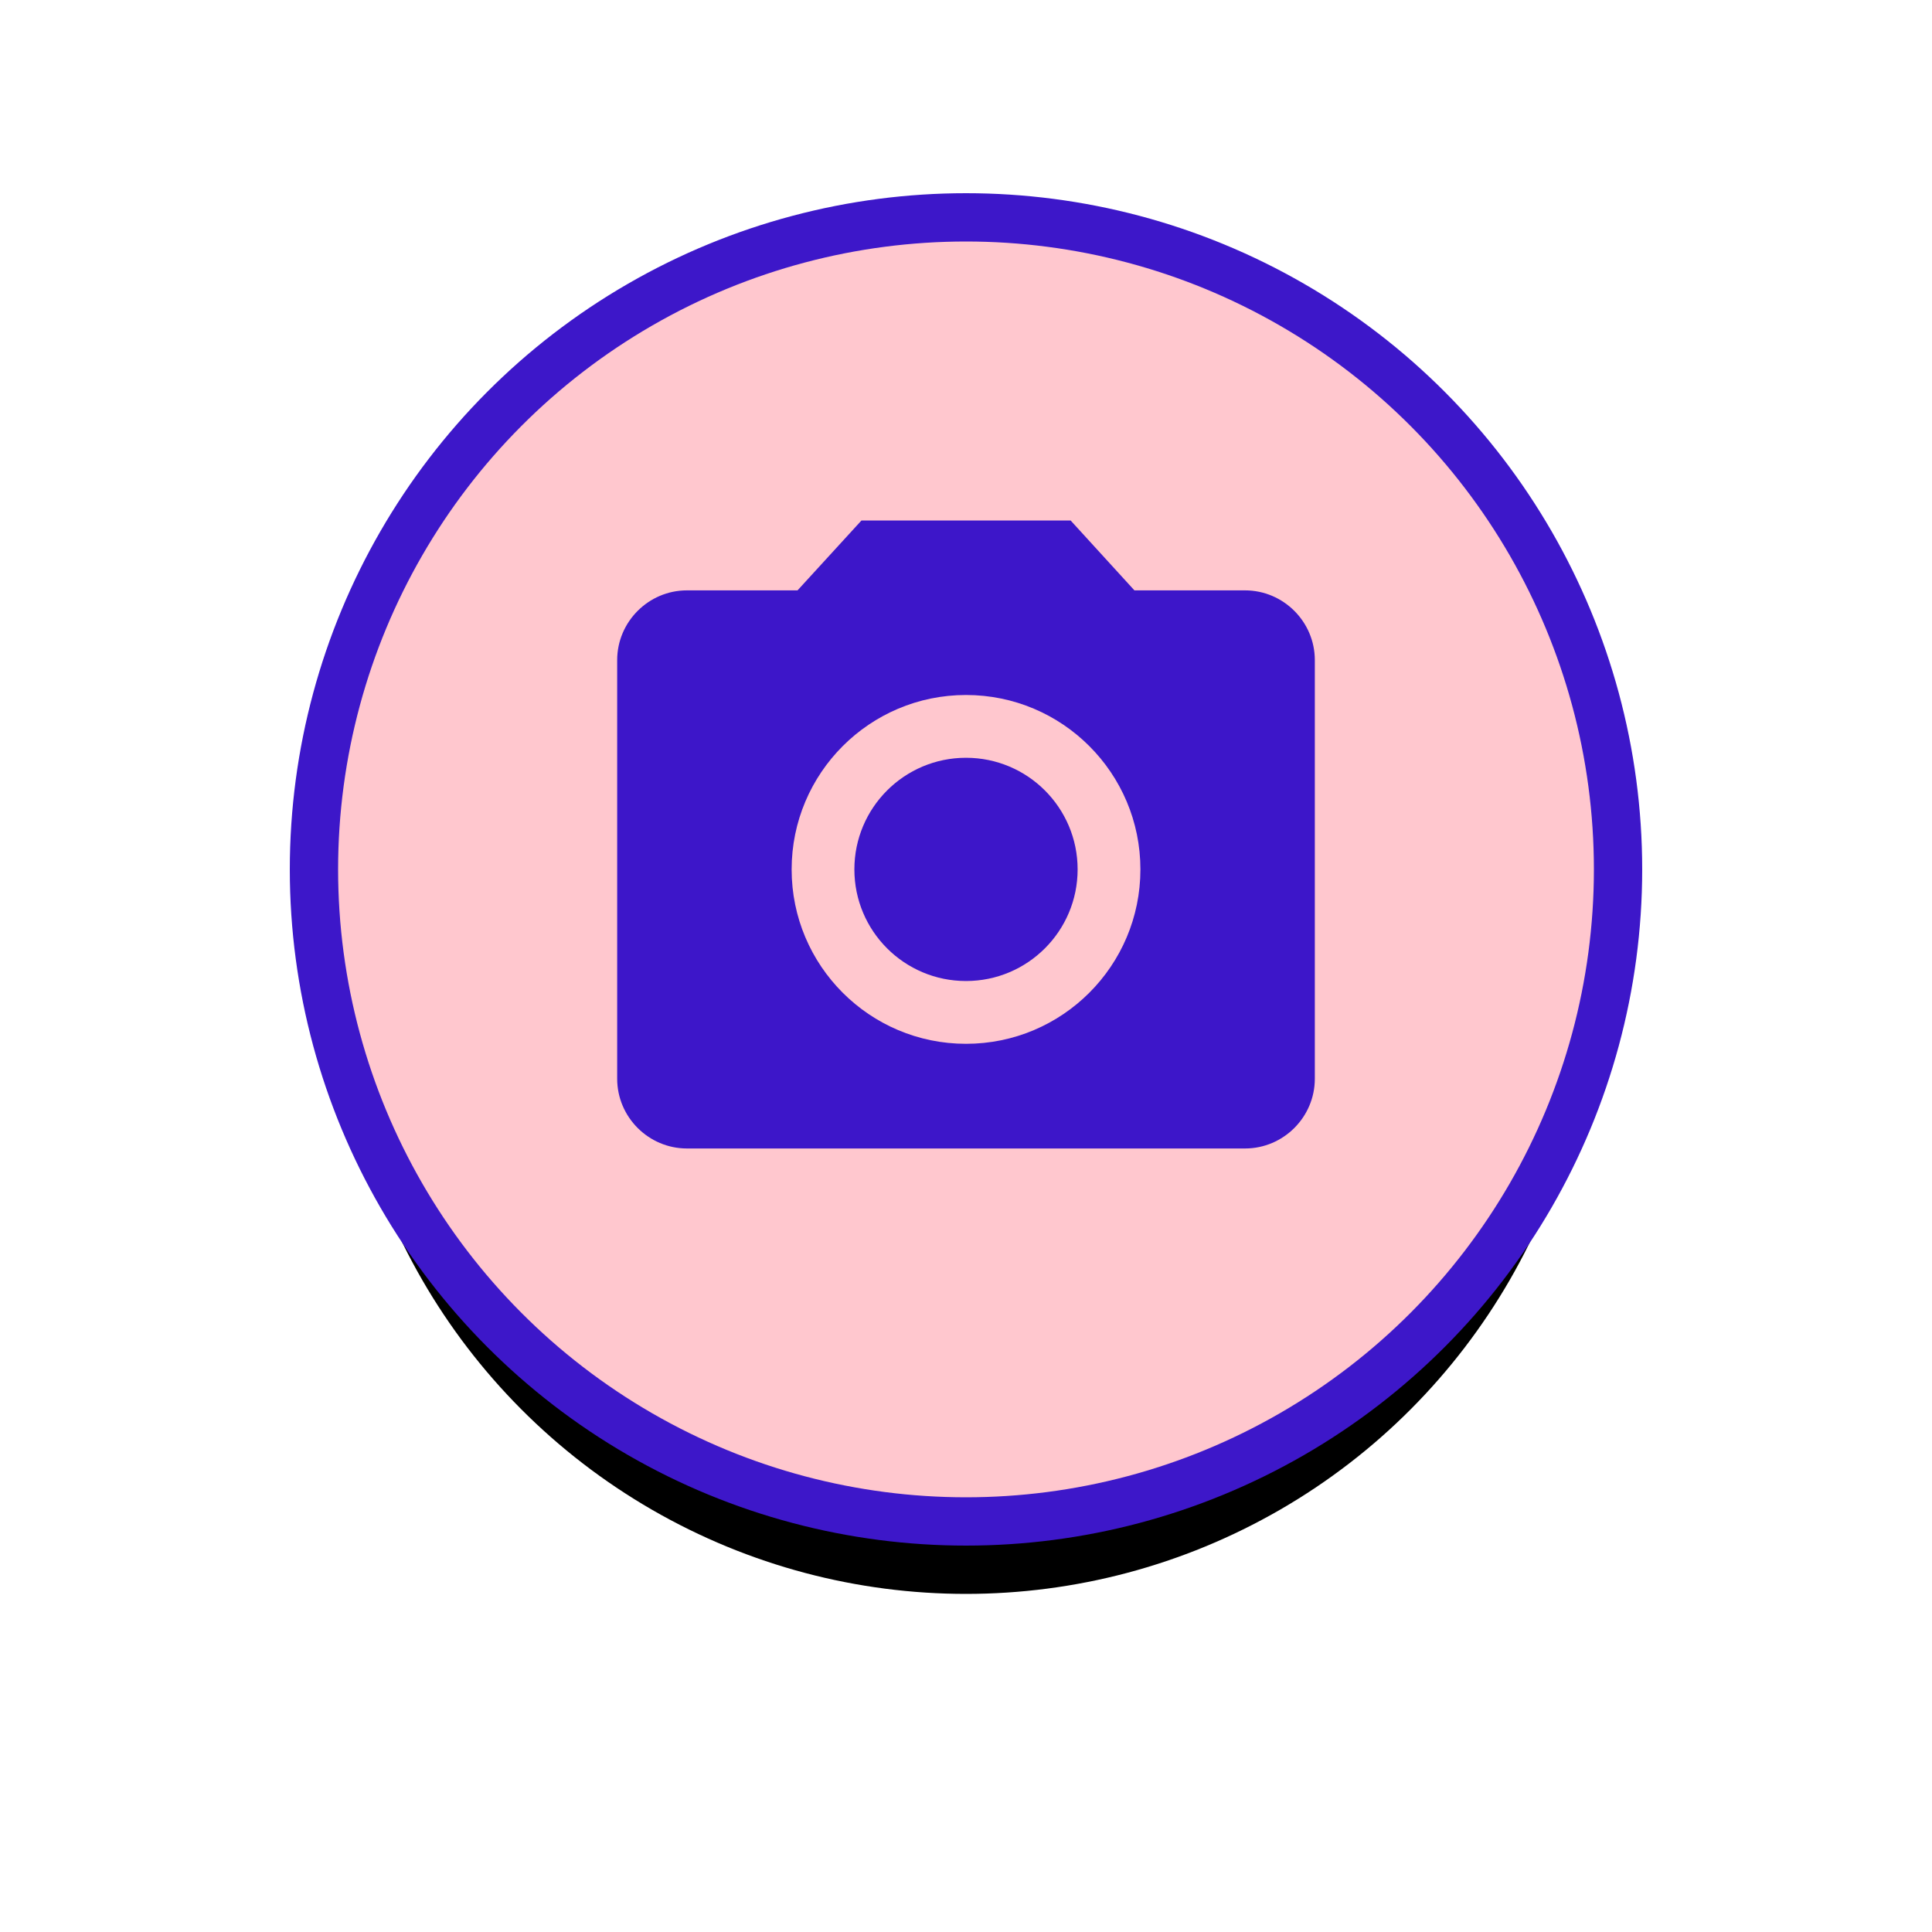 <svg xmlns="http://www.w3.org/2000/svg" xmlns:xlink="http://www.w3.org/1999/xlink" width="40" height="40" viewBox="0 0 40 40">
    <defs>
        <filter id="hk867xdt7a" width="184.6%" height="184.6%" x="-42.3%" y="-34.6%" filterUnits="objectBoundingBox">
            <feMorphology in="SourceAlpha" operator="dilate" radius="1.5" result="shadowSpreadOuter1"/>
            <feOffset dy="2" in="shadowSpreadOuter1" result="shadowOffsetOuter1"/>
            <feGaussianBlur in="shadowOffsetOuter1" result="shadowBlurOuter1" stdDeviation="2.5"/>
            <feComposite in="shadowBlurOuter1" in2="SourceAlpha" operator="out" result="shadowBlurOuter1"/>
            <feColorMatrix in="shadowBlurOuter1" values="0 0 0 0 0 0 0 0 0 0 0 0 0 0 0 0 0 0 0.343 0"/>
        </filter>
        <circle id="ah8voke3gb" cx="13" cy="13" r="13"/>
    </defs>
    <g fill="none" fill-rule="evenodd">
        <g>
            <g>
                <g transform="translate(-203 -213) translate(210 218)">
                    <use fill="#000" filter="url(#hk867xdt7a)" xlink:href="#ah8voke3gb"/>
                    <circle cx="13" cy="13" r="13.5" fill="#FFC7CE" stroke="#3D17C9"/>
                </g>
                <g fill="#3D16C9" transform="translate(-203 -213) translate(210 218) translate(5.417 5.417)">
                    <circle cx="7.583" cy="7.583" r="2.311"/>
                    <path d="M5.417.361L4.095 1.806h-2.29c-.794 0-1.444.65-1.444 1.444v8.667c0 .794.65 1.444 1.445 1.444H13.36c.795 0 1.445-.65 1.445-1.444V3.25c0-.794-.65-1.444-1.445-1.444h-2.29L9.75.36H5.417zm2.166 10.833c-1.993 0-3.61-1.617-3.61-3.61 0-1.994 1.617-3.612 3.61-3.612 1.994 0 3.611 1.618 3.611 3.611 0 1.994-1.617 3.611-3.61 3.611z"/>
                </g>
            </g>
        </g>
    </g>
</svg>
